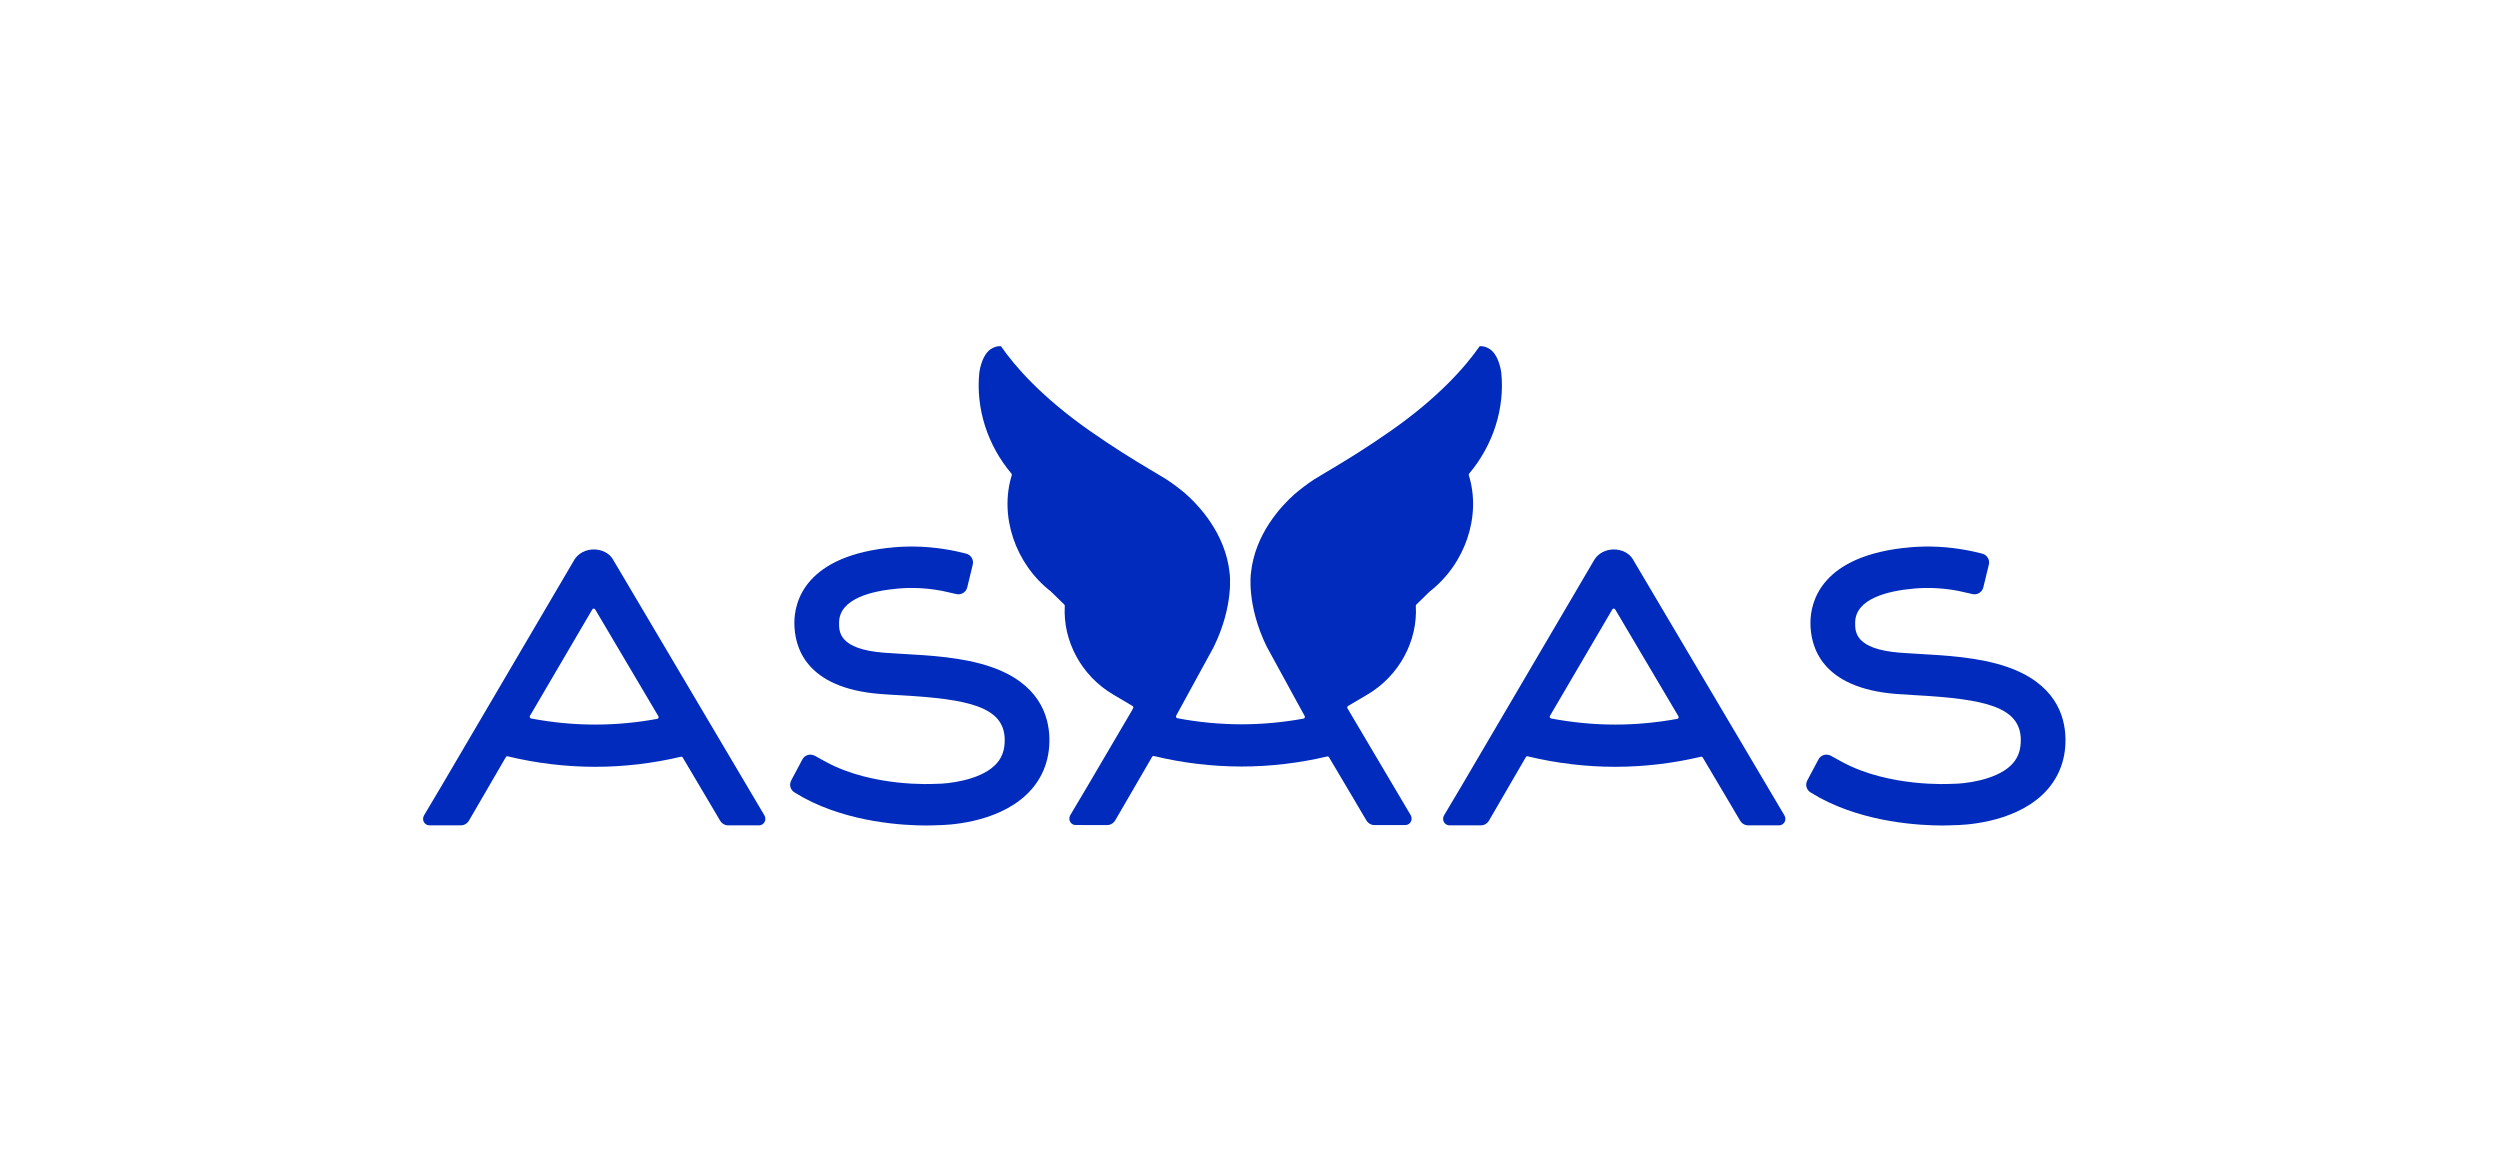 <svg width="130" height="60" viewBox="0 0 130 60" fill="none" xmlns="http://www.w3.org/2000/svg">
<path d="M78.067 19.381C78.255 21.233 77.645 23.145 76.397 24.627C76.377 24.651 76.37 24.683 76.379 24.713C77.035 26.832 76.199 29.318 74.344 30.759L73.65 31.436C73.631 31.454 73.621 31.48 73.622 31.507C73.728 33.34 72.745 35.147 71.118 36.109L70.101 36.709C70.081 36.722 70.065 36.743 70.059 36.767C70.053 36.79 70.057 36.816 70.07 36.836L70.072 36.84L70.114 36.907H70.112L73.357 42.39C73.388 42.443 73.404 42.504 73.404 42.566C73.404 42.748 73.263 42.899 73.089 42.902L71.473 42.904C71.301 42.904 71.143 42.813 71.052 42.661L70.496 41.721C70.495 41.719 70.494 41.716 70.493 41.713L69.108 39.377C69.088 39.344 69.051 39.328 69.014 39.336C67.544 39.683 66.045 39.859 64.558 39.859C63.035 39.859 61.504 39.676 60.004 39.313C59.969 39.305 59.929 39.323 59.91 39.355L57.991 42.66C57.899 42.812 57.742 42.904 57.57 42.904H57.552L55.922 42.901C55.748 42.899 55.606 42.748 55.606 42.565C55.606 42.504 55.623 42.443 55.653 42.39L56.504 40.956C56.506 40.953 56.508 40.95 56.51 40.948L58.883 36.906H58.877L58.92 36.836C58.933 36.816 58.937 36.79 58.931 36.766C58.925 36.742 58.91 36.721 58.889 36.709L57.872 36.108C56.245 35.146 55.262 33.34 55.369 31.506C55.37 31.48 55.36 31.454 55.341 31.435L54.647 30.758C52.792 29.318 51.956 26.832 52.612 24.712C52.621 24.683 52.615 24.65 52.594 24.626C51.345 23.144 50.736 21.233 50.924 19.38C50.975 19.036 51.121 18.419 51.526 18.15C51.58 18.117 51.63 18.091 51.678 18.069C51.788 18.02 51.904 17.996 52.023 18.001C52.04 18.002 52.055 18.01 52.065 18.024C52.781 19.053 54.163 20.65 56.678 22.409C57.954 23.302 58.943 23.902 59.769 24.396C59.773 24.398 59.992 24.529 59.992 24.529C60.23 24.671 60.446 24.8 60.65 24.925C61.014 25.165 61.336 25.41 61.623 25.652C62.3 26.244 63.728 27.72 63.941 29.805C63.941 29.805 64.184 31.463 63.107 33.655L61.164 37.21C61.149 37.235 61.147 37.267 61.159 37.295C61.17 37.322 61.194 37.342 61.223 37.348C62.331 37.558 63.453 37.664 64.558 37.664C65.625 37.664 66.71 37.565 67.783 37.368C67.811 37.363 67.835 37.343 67.847 37.316C67.859 37.288 67.857 37.256 67.842 37.23L67.736 37.038L67.735 37.036L67.129 35.931H67.13L65.862 33.612C64.808 31.442 65.048 29.806 65.048 29.806C65.255 27.775 66.614 26.322 67.311 25.701C67.612 25.443 67.954 25.181 68.341 24.925C68.528 24.81 68.726 24.692 68.942 24.564L69.222 24.397C70.049 23.903 71.037 23.302 72.313 22.41C74.829 20.65 76.21 19.053 76.927 18.024C76.936 18.01 76.951 18.002 76.968 18.001C77.087 17.997 77.203 18.02 77.313 18.07C77.361 18.091 77.411 18.118 77.466 18.15C77.871 18.419 78.016 19.037 78.067 19.381Z" fill="#002BBC"/>
<path d="M46.947 34.003C48.344 34.081 50.078 34.177 51.531 34.678C54 35.529 54.545 37.175 54.569 38.405C54.591 39.56 54.173 40.572 53.362 41.334C51.774 42.822 49.227 42.909 48.732 42.911C48.64 42.917 48.438 42.925 48.148 42.925C47.035 42.925 44.188 42.785 41.783 41.481L41.323 41.211C41.177 41.127 41.086 40.97 41.086 40.803C41.086 40.727 41.105 40.654 41.143 40.583L41.724 39.49C41.806 39.337 41.966 39.241 42.141 39.241C42.221 39.241 42.301 39.262 42.373 39.302L42.964 39.627C45.409 40.947 48.552 40.764 48.615 40.761L48.616 40.76C48.645 40.758 48.678 40.756 48.714 40.758C49.269 40.758 50.894 40.589 51.713 39.815C52.087 39.462 52.256 39.026 52.245 38.443C52.213 36.76 50.39 36.351 46.81 36.152L46.793 36.151L46.766 36.15C46.407 36.13 46.074 36.111 45.765 36.086C41.871 35.777 41.3 33.625 41.307 32.37C41.312 31.329 41.829 28.865 46.5 28.458C47.472 28.374 48.475 28.427 49.482 28.618C49.591 28.639 49.677 28.656 49.737 28.669L50.237 28.789C50.449 28.842 50.597 29.03 50.597 29.248C50.597 29.288 50.592 29.326 50.582 29.365L50.294 30.555C50.237 30.761 50.05 30.904 49.837 30.904C49.803 30.904 49.769 30.9 49.733 30.892L49.174 30.766C49.117 30.753 49.046 30.738 48.992 30.726L48.991 30.726L48.95 30.717C48.193 30.579 47.442 30.54 46.718 30.603C45.313 30.725 43.638 31.133 43.631 32.381C43.629 32.861 43.624 33.755 45.964 33.941C46.254 33.964 46.591 33.983 46.947 34.003Z" fill="#002BBC"/>
<path fill-rule="evenodd" clip-rule="evenodd" d="M92.792 42.404L84.909 29.083C84.732 28.772 84.342 28.571 83.915 28.571C83.504 28.571 83.122 28.768 82.918 29.086L75.945 40.962C75.942 40.964 75.94 40.967 75.939 40.97L75.088 42.404C75.057 42.457 75.041 42.518 75.041 42.579C75.041 42.762 75.183 42.913 75.358 42.916L76.987 42.918H77.005C77.177 42.918 77.334 42.827 77.426 42.674L79.345 39.369C79.364 39.337 79.404 39.32 79.439 39.328C80.938 39.691 82.471 39.874 83.993 39.874C85.48 39.874 86.98 39.698 88.45 39.35C88.487 39.342 88.523 39.358 88.543 39.391L89.928 41.728C89.929 41.73 89.931 41.733 89.932 41.735L90.487 42.675C90.579 42.828 90.736 42.919 90.908 42.919L92.524 42.916C92.698 42.913 92.84 42.763 92.84 42.58C92.84 42.518 92.823 42.457 92.792 42.404ZM87.217 37.381C86.145 37.578 85.059 37.678 83.992 37.678C82.888 37.678 81.766 37.571 80.657 37.361C80.629 37.355 80.605 37.335 80.593 37.308C80.582 37.28 80.583 37.248 80.599 37.223L83.841 31.689C83.857 31.663 83.885 31.646 83.915 31.645C83.946 31.645 83.973 31.662 83.99 31.689L87.276 37.243C87.292 37.269 87.294 37.301 87.282 37.328C87.27 37.357 87.246 37.377 87.217 37.381Z" fill="#002BBC"/>
<path fill-rule="evenodd" clip-rule="evenodd" d="M39.752 42.404L31.869 29.083C31.692 28.772 31.301 28.571 30.874 28.571C30.463 28.571 30.082 28.768 29.878 29.087L22.904 40.962C22.902 40.964 22.9 40.967 22.898 40.97L22.047 42.404C22.017 42.457 22 42.518 22 42.58C22 42.762 22.142 42.913 22.317 42.916L23.946 42.918H23.964C24.136 42.918 24.293 42.827 24.385 42.674L26.304 39.37C26.323 39.337 26.363 39.32 26.398 39.328C27.897 39.691 29.43 39.874 30.952 39.874C32.439 39.874 33.939 39.698 35.409 39.35C35.446 39.342 35.483 39.358 35.502 39.391L36.887 41.728C36.887 41.728 36.888 41.73 36.889 41.731C36.889 41.733 36.891 41.735 36.891 41.735L37.446 42.675C37.537 42.827 37.695 42.919 37.867 42.919L39.483 42.916C39.657 42.914 39.798 42.763 39.798 42.58C39.799 42.518 39.783 42.457 39.752 42.404ZM34.176 37.381C33.104 37.578 32.019 37.678 30.951 37.678C29.847 37.678 28.725 37.571 27.616 37.361C27.588 37.355 27.564 37.335 27.552 37.308C27.541 37.28 27.542 37.248 27.558 37.223L30.8 31.689C30.816 31.663 30.845 31.646 30.874 31.645C30.905 31.645 30.932 31.662 30.949 31.689L34.235 37.243C34.251 37.269 34.253 37.301 34.241 37.328C34.229 37.357 34.205 37.376 34.176 37.381Z" fill="#002BBC"/>
<path d="M104.367 34.678C102.915 34.177 101.18 34.081 99.783 34.003C99.427 33.983 99.091 33.964 98.8 33.941C96.461 33.755 96.465 32.861 96.468 32.381C96.474 31.133 98.15 30.725 99.554 30.603C100.278 30.54 101.029 30.579 101.786 30.717C101.841 30.729 101.936 30.749 102.01 30.766L102.569 30.892C102.605 30.9 102.639 30.904 102.673 30.904C102.886 30.904 103.073 30.761 103.13 30.555L103.418 29.365C103.427 29.326 103.433 29.288 103.433 29.248C103.433 29.03 103.284 28.842 103.073 28.789L102.573 28.669C102.513 28.656 102.427 28.639 102.318 28.618C101.311 28.427 100.308 28.374 99.337 28.458C94.665 28.865 94.148 31.329 94.143 32.37C94.136 33.625 94.707 35.777 98.6 36.086C98.912 36.111 99.244 36.13 99.606 36.15L99.629 36.151L99.646 36.152C103.226 36.351 105.049 36.76 105.081 38.443C105.092 39.026 104.923 39.462 104.55 39.815C103.73 40.589 102.105 40.758 101.549 40.758C101.515 40.756 101.482 40.758 101.452 40.76L101.451 40.761C101.387 40.764 98.245 40.947 95.8 39.627L95.209 39.302C95.138 39.262 95.057 39.241 94.977 39.241C94.802 39.241 94.642 39.337 94.56 39.49L93.979 40.583C93.941 40.654 93.922 40.727 93.922 40.803C93.922 40.97 94.013 41.127 94.159 41.211L94.619 41.481C97.024 42.785 99.871 42.925 100.984 42.925C101.273 42.925 101.476 42.917 101.568 42.911C102.063 42.909 104.61 42.822 106.198 41.334C107.009 40.572 107.427 39.56 107.405 38.405C107.382 37.175 106.836 35.529 104.367 34.678Z" fill="#002BBC"/>
</svg>
